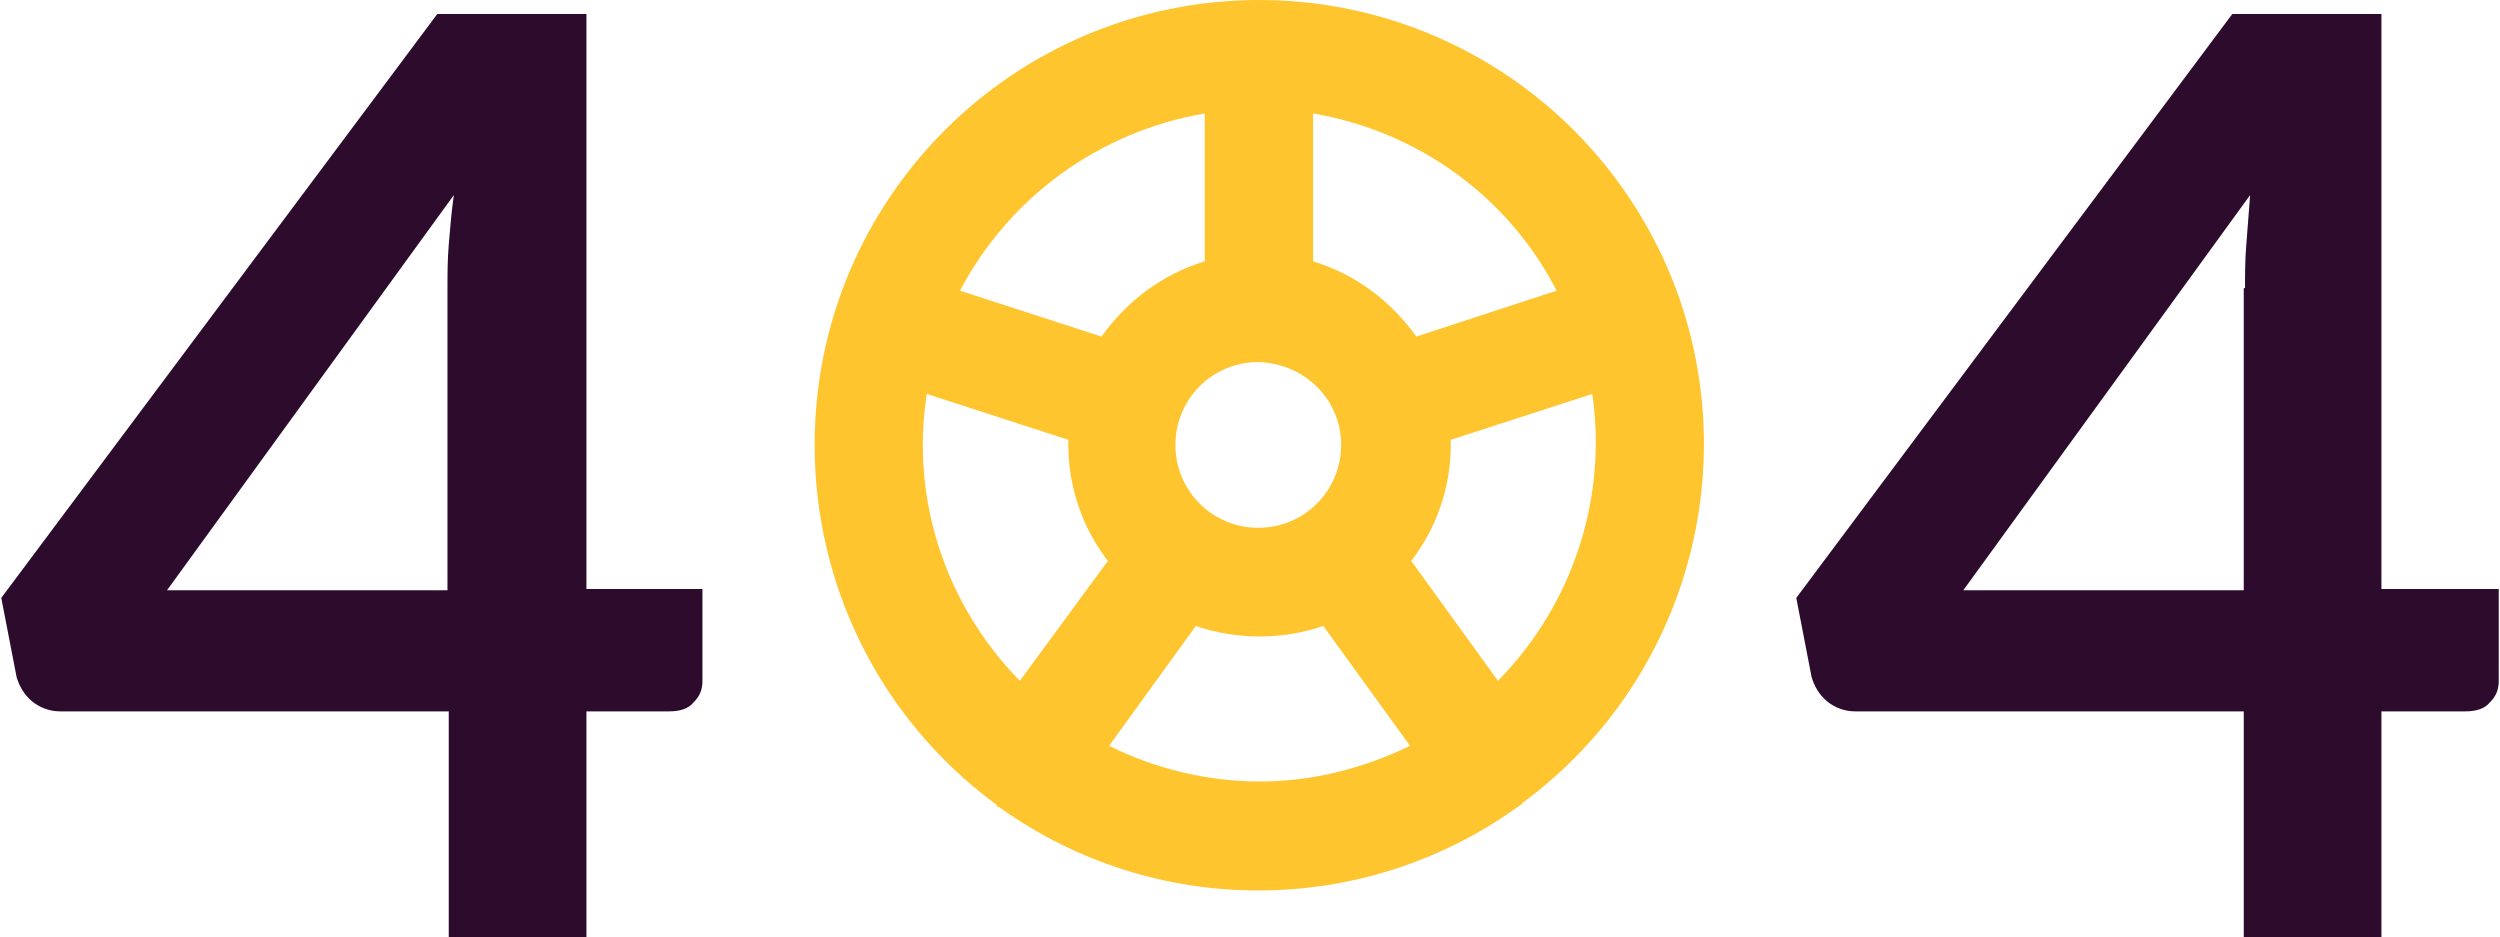 <?xml version="1.0" encoding="utf-8"?>
<!-- Generator: Adobe Illustrator 24.2.3, SVG Export Plug-In . SVG Version: 6.00 Build 0)  -->
<svg version="1.1" id="Layer_1" xmlns="http://www.w3.org/2000/svg" xmlns:xlink="http://www.w3.org/1999/xlink" x="0px" y="0px"
	 viewBox="0 0 196.1 73.5" style="enable-background:new 0 0 196.1 73.5;" xml:space="preserve">
<style type="text/css">
	.st0{enable-background:new    ;}
	.st1{fill:#2C0B2D;}
	.st2{fill:#FFC52F;}
</style>
<g id="Group_502" transform="translate(-549 -168)">
	<g class="st0">
		<path class="st1" d="M595,214.2h9.1v7.2c0,0.7-0.2,1.2-0.7,1.7c-0.4,0.5-1.1,0.7-1.9,0.7H595v17.7h-10.8v-17.7h-30.5
			c-0.8,0-1.6-0.3-2.2-0.8c-0.6-0.5-1-1.2-1.2-1.9l-1.2-6.2l34.2-45.8H595V214.2z M584.1,190.6c0-1.1,0-2.2,0.1-3.4
			c0.1-1.2,0.2-2.5,0.4-3.9l-22.5,31h22V190.6z"/>
	</g>
	<g id="racing" transform="translate(455.893 72.993)">
		<g id="Group_501" transform="translate(158.107 120.507)">
			<g id="Group_500">
				<path id="Path_384" class="st2" d="M33.8-25.5C14.5-25.5-1.1-9.9-1.1,9.4c0,11.1,5.2,21.5,14.1,28.1c0.1,0.1,0.2,0.1,0.2,0.2
					s0.2,0.1,0.3,0.2c12.1,8.6,28.3,8.6,40.4,0c0.1-0.1,0.2-0.1,0.3-0.2c0.1-0.1,0.2-0.1,0.2-0.2C70,26,73.3,4.1,61.8-11.4
					C55.2-20.3,44.8-25.5,33.8-25.5z M38-16.6c8.2,1.4,15.3,6.5,19.1,13.9L46.1,0.9C44.1-1.9,41.3-4,38-5V-16.6L38-16.6z M40.2,9.4
					c0,3.6-2.9,6.5-6.5,6.5c-3.6,0-6.5-2.9-6.5-6.5c0-3.6,2.9-6.5,6.5-6.5C37.3,3,40.2,5.8,40.2,9.4L40.2,9.4z M29.5-16.6V-5
					c-3.3,1-6.1,3.1-8.1,5.9L10.3-2.7C14.2-10.1,21.3-15.2,29.5-16.6L29.5-16.6z M15,27.9C9.2,22,6.4,13.7,7.7,5.4L18.8,9
					c0,0.1,0,0.2,0,0.4c0,3.3,1.1,6.5,3.1,9.1L15,27.9z M33.8,35.8c-4.1,0-8.2-1-11.8-2.8l6.8-9.4c3.2,1.1,6.8,1.1,10,0l6.8,9.4
					C41.9,34.8,37.9,35.8,33.8,35.8L33.8,35.8z M52.5,27.9l-6.8-9.4c2-2.6,3.1-5.8,3.1-9.1c0-0.1,0-0.3,0-0.4l11.1-3.6
					C61.1,13.7,58.3,22,52.5,27.9L52.5,27.9z"/>
			</g>
		</g>
	</g>
	<g class="st0">
		<path class="st1" d="M735.9,214.2h9.1v7.2c0,0.7-0.2,1.2-0.7,1.7c-0.4,0.5-1.1,0.7-1.9,0.7h-6.6v17.7h-10.8v-17.7h-30.5
			c-0.8,0-1.6-0.3-2.2-0.8s-1-1.2-1.2-1.9l-1.2-6.2l34.2-45.8h11.7V214.2z M725.1,190.6c0-1.1,0-2.2,0.1-3.4
			c0.1-1.2,0.2-2.5,0.3-3.9l-22.5,31h22V190.6z"/>
	</g>
</g>
</svg>

